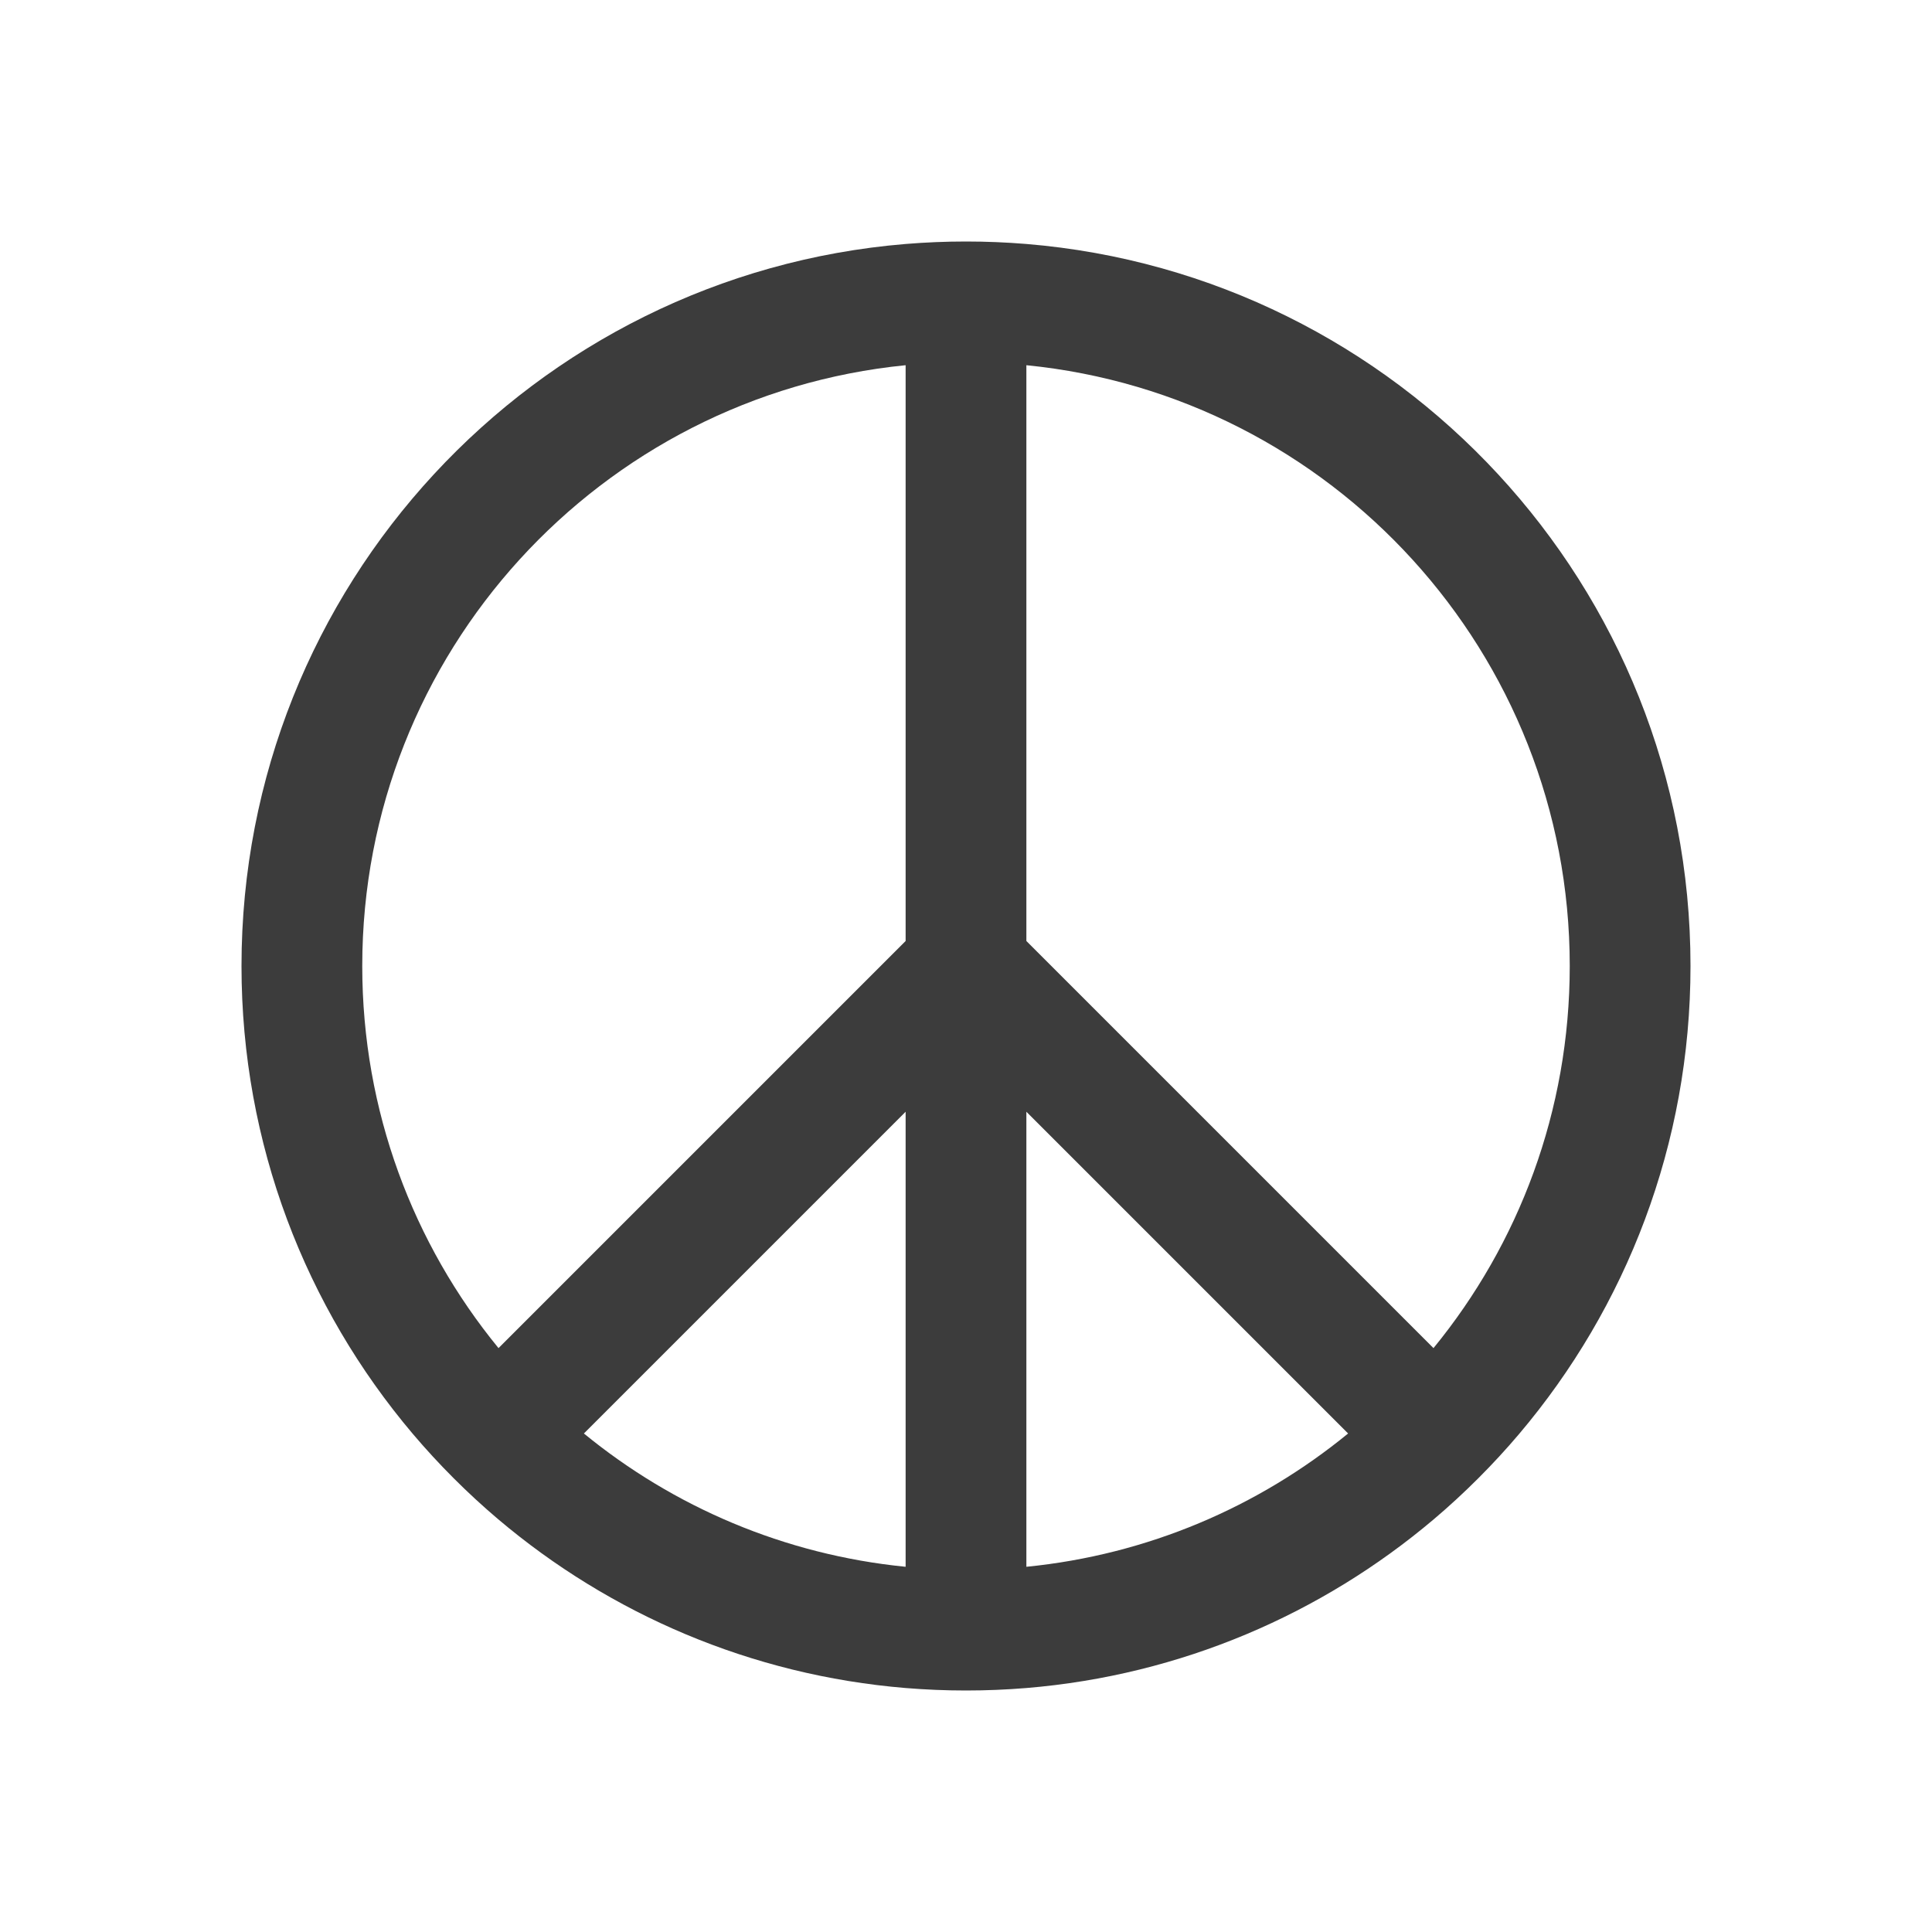 <svg width="32" height="32" viewBox="0 0 32 32" fill="none" xmlns="http://www.w3.org/2000/svg">
<path fill-rule="evenodd" clip-rule="evenodd" d="M16 4C15.663 4 15.33 4.014 15 4.041C8.84 4.549 4 9.709 4 16C4 18.954 5.067 21.658 6.837 23.749C7.053 24.004 7.279 24.249 7.515 24.485C7.751 24.721 7.996 24.947 8.251 25.163C10.104 26.731 12.438 27.747 15 27.959C15.33 27.986 15.663 28 16 28C16.337 28 16.67 27.986 17 27.959C19.562 27.747 21.896 26.731 23.749 25.163C24.004 24.947 24.249 24.721 24.485 24.485C24.721 24.249 24.947 24.004 25.163 23.749C26.933 21.658 28 18.954 28 16C28 9.709 23.16 4.549 17 4.041C16.67 4.014 16.337 4 16 4ZM15 6.049C9.947 6.551 6 10.815 6 16C6 18.402 6.845 20.604 8.257 22.329L15 15.586V6.049ZM15 18.414L9.671 23.743C11.154 24.957 12.989 25.751 15 25.951V18.414ZM17 25.951C19.012 25.751 20.846 24.957 22.329 23.743L17 18.414V25.951ZM17 15.586V6.049C22.053 6.551 26 10.815 26 16C26 18.402 25.155 20.604 23.743 22.329L17 15.586Z" fill="#3C3C3C"/>
</svg>
